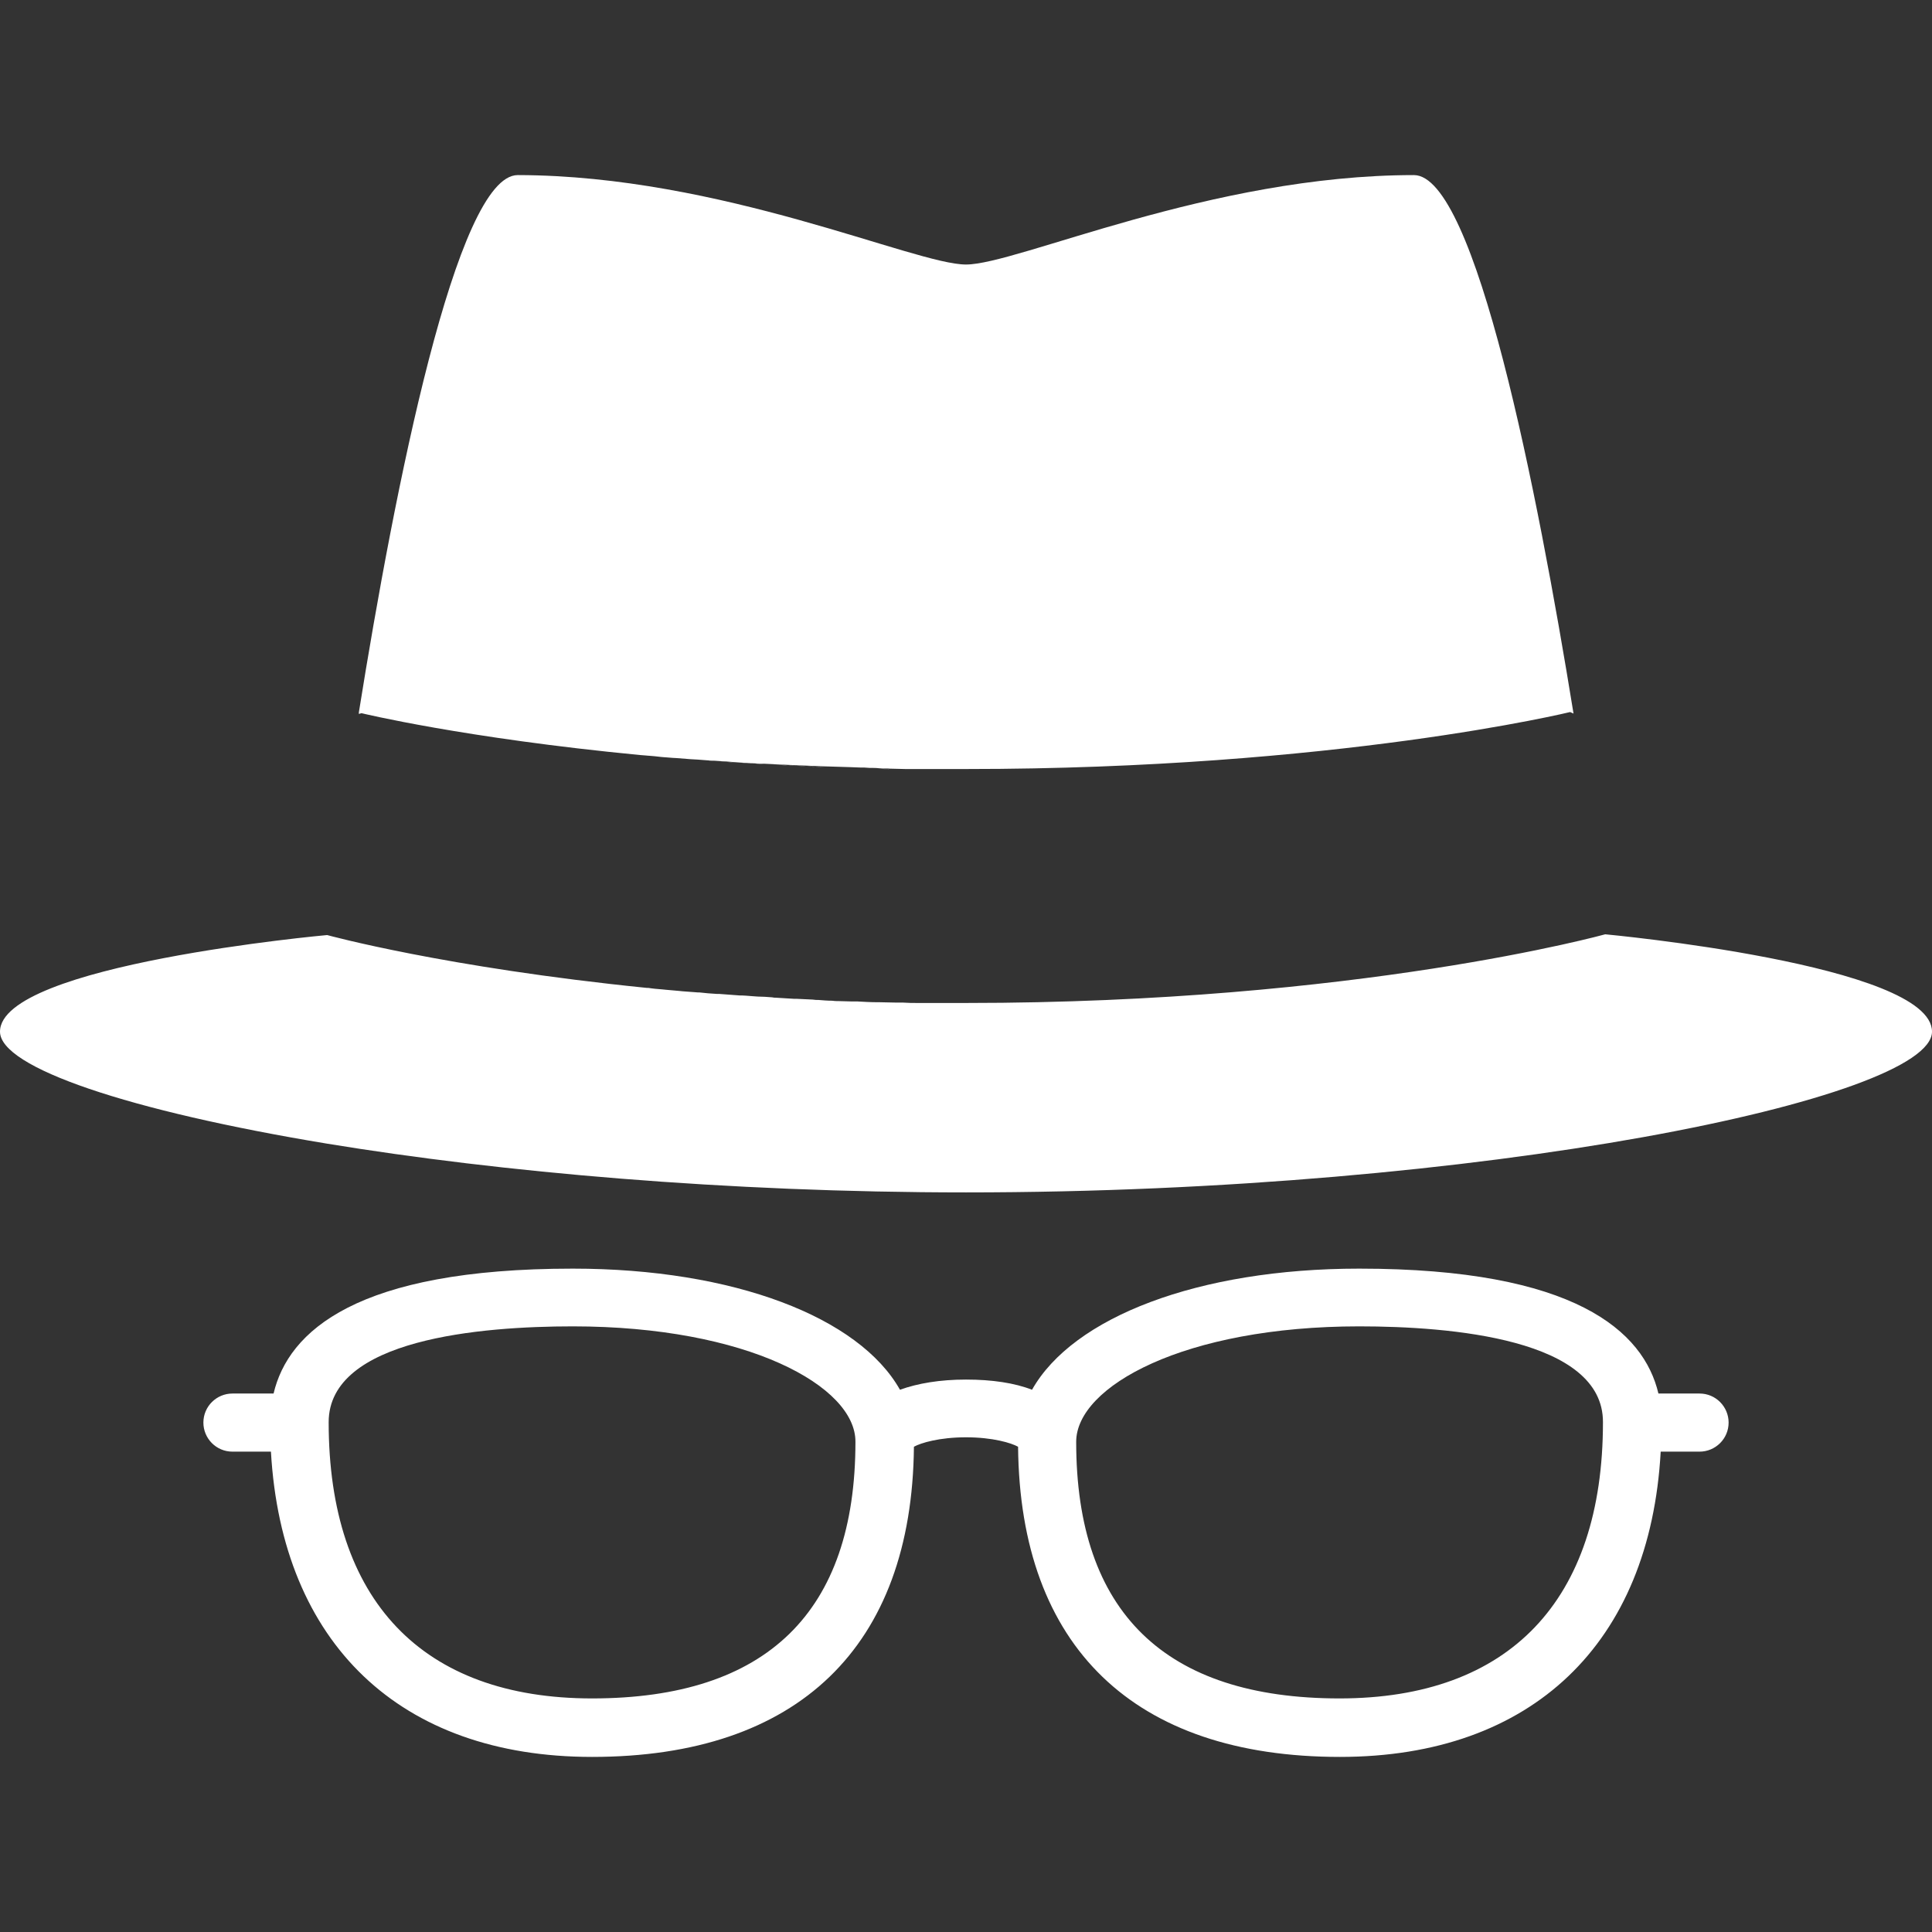 <?xml version="1.0" encoding="utf-8"?>
<!-- Generator: Adobe Illustrator 25.1.0, SVG Export Plug-In . SVG Version: 6.00 Build 0)  -->
<svg version="1.1" id="Capa_1" xmlns="http://www.w3.org/2000/svg" xmlns:xlink="http://www.w3.org/1999/xlink" x="0px" y="0px"
	 viewBox="0 0 512 512" style="enable-background:new 0 0 512 512;" xml:space="preserve">
<rect x="0" y="0" width="512" height="512" fill="#333333" stroke="none"/>
<style type="text/css">
	.st0{fill:#FFFFFF;}
</style>
<path class="st0" d="M374.7,46.4c-53.9,0-105.1,23.7-118.7,23.7s-64.8-23.6-118.7-23.7c0,0,0,0-0.1,0c-16.2,0-32.6,83-42.1,142.4
	c0,0.1,0,0.2,0,0.4l0.7-0.2c0,0,27.1,6.6,73.9,11.1c0.4,0,0.9,0.1,1.3,0.1c0.8,0.1,1.6,0.1,2.4,0.2c0.6,0.1,1.2,0.1,1.8,0.2
	c0.8,0.1,1.7,0.1,2.5,0.2c0.5,0,1.1,0.1,1.6,0.1c1.3,0.1,2.5,0.2,3.8,0.3c0.6,0,1.2,0.1,1.8,0.1c0.9,0.1,1.7,0.1,2.6,0.2
	c0.6,0,1.3,0.1,1.9,0.1c1,0.1,2,0.1,3.1,0.2c0.8,0.1,1.6,0.1,2.5,0.2c1,0.1,2,0.1,3,0.2c0.7,0,1.4,0.1,2.1,0.1
	c0.8,0.1,1.7,0.1,2.5,0.1c0.7,0,1.4,0.1,2.1,0.1c1.4,0.1,2.8,0.1,4.2,0.2c0.7,0,1.5,0.1,2.2,0.1c0.8,0,1.7,0.1,2.6,0.1
	c0.8,0,1.6,0.1,2.4,0.1c0.9,0,1.7,0.1,2.6,0.1c1.1,0,2.2,0.1,3.3,0.1s2.2,0.1,3.3,0.1c0.9,0,1.7,0.1,2.6,0.1c0.8,0,1.6,0,2.5,0.1
	c0.9,0,1.8,0,2.6,0.1c0.9,0,1.9,0,2.8,0.1c1.4,0,2.7,0.1,4.1,0.1c0.9,0,1.8,0,2.7,0s1.8,0,2.7,0s1.8,0,2.6,0c0.9,0,1.8,0,2.7,0h0.1
	c1.8,0,3.5,0,5.3,0c98.1,0,160.1-15.1,160.1-15.1l0.9,0.4l0,0l0,0C407.4,129.9,391,46.4,374.7,46.4z"/>
<path class="st0" d="M187.6,201.5c0.6,0,1.3,0.1,1.9,0.1C188.8,201.6,188.2,201.6,187.6,201.5z"/>
<path class="st0" d="M183.2,201.2c0.6,0,1.2,0.1,1.8,0.1C184.4,201.3,183.8,201.2,183.2,201.2z"/>
<path class="st0" d="M208.9,202.8c0.7,0,1.5,0.1,2.2,0.1C210.3,202.9,209.6,202.9,208.9,202.8z"/>
<path class="st0" d="M192.5,201.9c0.8,0.1,1.6,0.1,2.5,0.2C194.2,202,193.3,201.9,192.5,201.9z"/>
<path class="st0" d="M202.6,202.5c0.7,0,1.4,0.1,2.1,0.1C204,202.6,203.3,202.5,202.6,202.5z"/>
<path class="st0" d="M197.9,202.2c0.7,0,1.4,0.1,2.1,0.1C199.3,202.3,198.6,202.3,197.9,202.2z"/>
<path class="st0" d="M177.7,200.7c0.5,0,1.1,0.1,1.6,0.1C178.8,200.8,178.3,200.8,177.7,200.7z"/>
<path class="st0" d="M169.8,200L169.8,200L169.8,200c0.4,0,0.9,0.1,1.3,0.1C170.6,200.1,170.2,200,169.8,200z"/>
<path class="st0" d="M173.4,200.3c0.6,0.1,1.2,0.1,1.8,0.2C174.6,200.4,174,200.4,173.4,200.3z"/>
<path class="st0" d="M235.7,203.8c1.4,0,2.7,0.1,4.1,0.1C238.4,203.9,237.1,203.8,235.7,203.8z"/>
<path class="st0" d="M225.2,203.5c0.9,0,1.7,0.1,2.6,0.1C226.9,203.6,226.1,203.5,225.2,203.5z"/>
<path class="st0" d="M242.5,203.9c0.9,0,1.8,0,2.7,0C244.3,203.9,243.4,203.9,242.5,203.9z"/>
<path class="st0" d="M218.6,203.3c1.1,0,2.2,0.1,3.3,0.1C220.8,203.4,219.7,203.3,218.6,203.3z"/>
<path class="st0" d="M213.6,203.1c0.8,0,1.6,0.1,2.4,0.1C215.2,203.1,214.4,203.1,213.6,203.1z"/>
<path class="st0" d="M247.9,204c0.9,0,1.8,0,2.7,0C249.7,204,248.8,204,247.9,204z"/>
<path class="st0" d="M230.2,203.7c0.9,0,1.8,0,2.6,0.1C232,203.7,231.1,203.7,230.2,203.7z"/>
<path class="st0" d="M250.7,204h-0.1C250.6,204,250.7,204,250.7,204L250.7,204z"/>
<path class="st0" d="M221.9,203.4c1.1,0,2.2,0.1,3.3,0.1C224.1,203.5,223,203.4,221.9,203.4z"/>
<path class="st0" d="M204.7,202.6c1.4,0.1,2.8,0.1,4.2,0.2C207.5,202.8,206.1,202.7,204.7,202.6z"/>
<path class="st0" d="M227.8,203.6c0.8,0,1.6,0,2.5,0.1C229.4,203.6,228.6,203.6,227.8,203.6z"/>
<path class="st0" d="M216,203.2c0.9,0,1.7,0.1,2.6,0.1C217.7,203.2,216.9,203.2,216,203.2z"/>
<path class="st0" d="M211.1,202.9c0.8,0,1.7,0.1,2.6,0.1C212.8,203,211.9,203,211.1,202.9z"/>
<path class="st0" d="M232.9,203.7c0.9,0,1.9,0,2.8,0.1C234.8,203.8,233.8,203.8,232.9,203.7z"/>
<path class="st0" d="M239.8,203.9c0.9,0,1.8,0,2.7,0C241.6,203.9,240.7,203.9,239.8,203.9z"/>
<path class="st0" d="M245.3,204c0.9,0,1.8,0,2.6,0C247,204,246.1,204,245.3,204z"/>
<path class="st0" d="M171.1,200.1c0.8,0.1,1.6,0.1,2.4,0.2C172.6,200.3,171.8,200.2,171.1,200.1z"/>
<path class="st0" d="M200.1,202.4c0.8,0.1,1.7,0.1,2.5,0.1C201.7,202.5,200.9,202.4,200.1,202.4z"/>
<path class="st0" d="M425.4,247.6c0,0-65.6,18.2-169.4,18.2l0,0l0,0l0,0l0,0c-1.8,0-3.7,0-5.5,0c-0.6,0-1.1,0-1.7,0
	c-1.3,0-2.5,0-3.8,0c-0.6,0-1.3,0-1.9,0c-1.2,0-2.4,0-3.7-0.1c-0.1,0-0.3,0-0.4,0c-0.4,0-0.9,0-1.3,0c-1.6,0-3.2-0.1-4.7-0.1
	c-0.2,0-0.3,0-0.5,0c-1.7,0-3.5-0.1-5.2-0.2c-0.5,0-1,0-1.4,0c-1.2,0-2.5-0.1-3.7-0.1c-0.6,0-1.1,0-1.7-0.1c-1.2,0-2.4-0.1-3.6-0.2
	c-0.5,0-1,0-1.5-0.1c-1.4-0.1-2.8-0.1-4.2-0.2c-0.2,0-0.5,0-0.7,0c-1.7-0.1-3.3-0.2-4.9-0.3c-0.3,0-0.6,0-1-0.1
	c-1.3-0.1-2.6-0.2-3.8-0.2c-0.5,0-0.9-0.1-1.4-0.1c-1.2-0.1-2.3-0.2-3.5-0.2c-0.4,0-0.8-0.1-1.3-0.1c-1.4-0.1-2.7-0.2-4-0.3
	c-0.2,0-0.4,0-0.6,0c-1.6-0.1-3.1-0.2-4.7-0.4c-0.1,0-0.3,0-0.4,0c-1.4-0.1-2.7-0.2-4-0.3c-0.3,0-0.7-0.1-1-0.1
	c-1.2-0.1-2.3-0.2-3.4-0.3c-0.3,0-0.7-0.1-1-0.1c-1.3-0.1-2.5-0.2-3.7-0.4c-0.1,0-0.3,0-0.4,0l0,0c-53.5-5.4-84.7-14-84.7-14l0,0
	l0,0c0,0-86.7,7.8-86.7,25.6c0,9.5,34.1,21,86.8,29.7C132.5,310.6,192.3,316,256,316c136.9,0,256-24.8,256-42.6
	C512,255.6,425.4,247.6,425.4,247.6z"/>
<path class="st0" d="M175.2,200.5c0.8,0.1,1.7,0.1,2.5,0.2C176.9,200.7,176.1,200.6,175.2,200.5z"/>
<path class="st0" d="M195,202c1,0.1,2,0.1,3,0.2C196.9,202.2,196,202.1,195,202z"/>
<path class="st0" d="M179.4,200.9c1.3,0.1,2.5,0.2,3.8,0.3C181.9,201.1,180.6,201,179.4,200.9z"/>
<path class="st0" d="M189.4,201.6c1,0.1,2,0.1,3.1,0.2C191.5,201.8,190.5,201.7,189.4,201.6z"/>
<path class="st0" d="M185,201.3c0.9,0.1,1.7,0.1,2.6,0.2C186.7,201.4,185.8,201.4,185,201.3z"/>
<g>
	<path class="st0" d="M355.1,465.6c-54.6,0-84.8-29.2-85.3-82.2c-1.8-1-6.7-2.5-13.8-2.5c-7.1,0-12,1.5-13.8,2.5
		c-0.5,53-30.7,82.2-85.3,82.2c-50.9,0-82.2-30.1-85.1-80.9H61.6c-4.3,0-7.7-3.5-7.7-7.7c0-4.3,3.5-7.7,7.7-7.7h10.9
		c3.9-16.5,22-33.1,79.3-33.1c42.7,0,75.9,12.9,86.7,32.1c4.7-1.7,10.6-2.7,17.5-2.7s12.9,0.9,17.5,2.7c10.8-19.2,44-32.1,86.7-32.1
		c57.2,0,75.4,16.6,79.3,33.1h10.9c4.3,0,7.7,3.5,7.7,7.7c0,4.3-3.5,7.7-7.7,7.7h-10.3C437.3,435.5,406,465.6,355.1,465.6z
		 M360.2,351.5c-46.3,0-75,15.9-75,30.6c0,45.1,23.5,68,69.8,68c45,0,69.8-26,69.8-73.2C424.9,354.8,384.4,351.5,360.2,351.5z
		 M151.8,351.5c-24.2,0-64.7,3.3-64.7,25.4c0,47.2,24.8,73.2,69.8,73.2c46.3,0,69.8-22.9,69.8-68
		C226.8,367.4,198.1,351.5,151.8,351.5z"/>
</g>
</svg>
